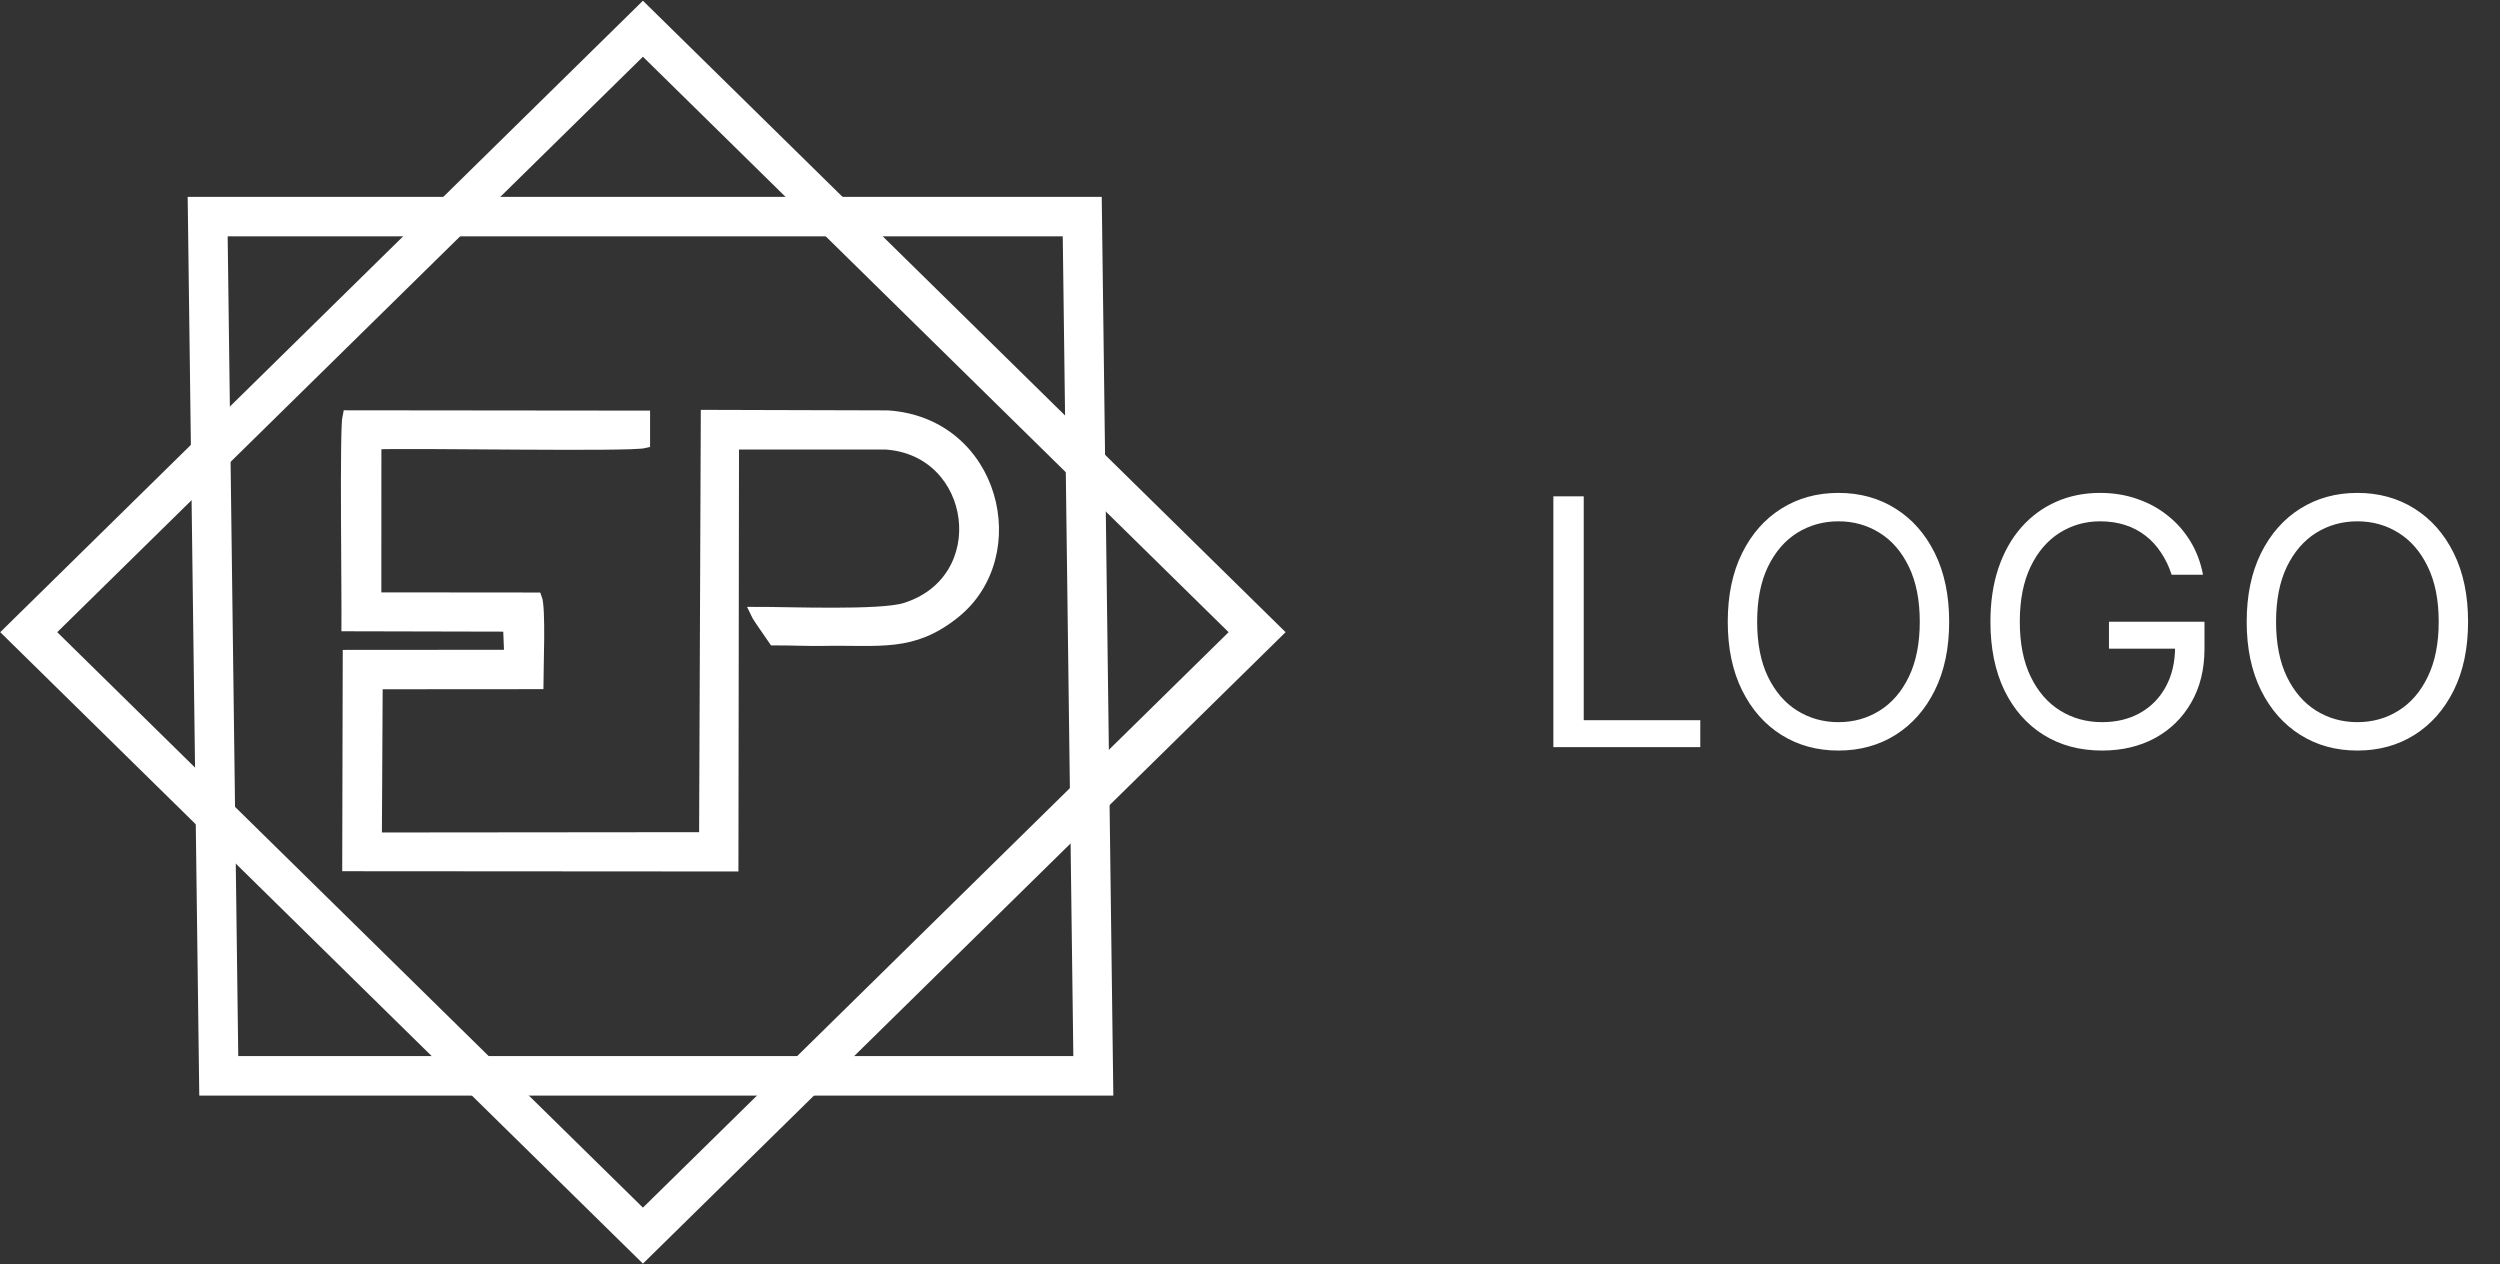 <svg width="87" height="44" viewBox="0 0 87 44" fill="none" xmlns="http://www.w3.org/2000/svg">
<rect x="0" y="0" width="87" height="44" fill="#333333" stroke="none"/>
<path fill-rule="evenodd" clip-rule="evenodd" d="M12.067 21.783L17.692 21.796L17.731 22.798L12.113 22.802L12.095 30.133L25.512 30.142L25.532 15.458L30.826 15.459C34.027 15.672 34.643 20.185 31.497 21.164C30.639 21.432 27.436 21.301 26.283 21.304C26.326 21.4 26.564 21.754 26.928 22.274C27.489 22.27 28.076 22.302 28.637 22.292C30.64 22.256 31.744 22.518 33.215 21.348C35.749 19.331 34.63 14.715 30.893 14.467L24.573 14.449L24.514 29.145L13.104 29.156L13.132 23.801L18.726 23.797C18.727 23.251 18.812 21.15 18.675 20.805L13.085 20.8L13.087 15.452C14.467 15.401 21.918 15.543 22.437 15.409L22.437 14.475L12.106 14.464C11.998 14.885 12.082 20.788 12.067 21.782L12.067 21.783Z" fill="white" stroke="white" stroke-width="0.371"/>
<path d="M7.227 7.538H37.662L38.048 37.439H7.613L7.227 7.538Z" stroke="white" stroke-width="1.374"/>
<path d="M1 22L22.374 1L43.747 22L22.374 43L1 22V22Z" stroke="white" stroke-width="1.39"/>
<path d="M54.057 26V17.273H55.114V25.062H59.17V26H54.057ZM67.831 21.636C67.831 22.557 67.664 23.352 67.332 24.023C67 24.693 66.544 25.21 65.964 25.574C65.385 25.938 64.723 26.119 63.978 26.119C63.234 26.119 62.572 25.938 61.992 25.574C61.413 25.21 60.957 24.693 60.625 24.023C60.292 23.352 60.126 22.557 60.126 21.636C60.126 20.716 60.292 19.921 60.625 19.25C60.957 18.579 61.413 18.062 61.992 17.699C62.572 17.335 63.234 17.153 63.978 17.153C64.723 17.153 65.385 17.335 65.964 17.699C66.544 18.062 67 18.579 67.332 19.25C67.664 19.921 67.831 20.716 67.831 21.636ZM66.808 21.636C66.808 20.881 66.681 20.243 66.429 19.723C66.179 19.203 65.839 18.81 65.41 18.543C64.984 18.276 64.507 18.142 63.978 18.142C63.45 18.142 62.971 18.276 62.542 18.543C62.116 18.81 61.777 19.203 61.524 19.723C61.274 20.243 61.149 20.881 61.149 21.636C61.149 22.392 61.274 23.03 61.524 23.55C61.777 24.07 62.116 24.463 62.542 24.73C62.971 24.997 63.45 25.131 63.978 25.131C64.507 25.131 64.984 24.997 65.41 24.73C65.839 24.463 66.179 24.07 66.429 23.55C66.681 23.03 66.808 22.392 66.808 21.636ZM75.573 20C75.48 19.713 75.356 19.456 75.203 19.229C75.052 18.999 74.872 18.803 74.662 18.641C74.454 18.479 74.218 18.355 73.954 18.27C73.69 18.185 73.4 18.142 73.085 18.142C72.568 18.142 72.098 18.276 71.674 18.543C71.251 18.81 70.914 19.203 70.664 19.723C70.414 20.243 70.289 20.881 70.289 21.636C70.289 22.392 70.416 23.03 70.669 23.55C70.921 24.07 71.264 24.463 71.696 24.73C72.127 24.997 72.613 25.131 73.153 25.131C73.653 25.131 74.093 25.024 74.474 24.811C74.858 24.595 75.156 24.291 75.369 23.899C75.585 23.504 75.693 23.04 75.693 22.506L76.017 22.574H73.392V21.636H76.716V22.574C76.716 23.293 76.562 23.918 76.255 24.449C75.951 24.98 75.531 25.392 74.994 25.685C74.46 25.974 73.846 26.119 73.153 26.119C72.38 26.119 71.701 25.938 71.116 25.574C70.534 25.21 70.079 24.693 69.752 24.023C69.429 23.352 69.267 22.557 69.267 21.636C69.267 20.946 69.359 20.325 69.544 19.774C69.731 19.22 69.995 18.749 70.336 18.359C70.677 17.97 71.081 17.672 71.546 17.465C72.012 17.257 72.525 17.153 73.085 17.153C73.545 17.153 73.974 17.223 74.372 17.362C74.772 17.499 75.129 17.693 75.441 17.946C75.757 18.196 76.019 18.496 76.23 18.845C76.44 19.192 76.585 19.577 76.664 20H75.573ZM85.889 21.636C85.889 22.557 85.723 23.352 85.391 24.023C85.058 24.693 84.602 25.21 84.023 25.574C83.443 25.938 82.781 26.119 82.037 26.119C81.293 26.119 80.631 25.938 80.051 25.574C79.472 25.21 79.016 24.693 78.683 24.023C78.351 23.352 78.185 22.557 78.185 21.636C78.185 20.716 78.351 19.921 78.683 19.25C79.016 18.579 79.472 18.062 80.051 17.699C80.631 17.335 81.293 17.153 82.037 17.153C82.781 17.153 83.443 17.335 84.023 17.699C84.602 18.062 85.058 18.579 85.391 19.25C85.723 19.921 85.889 20.716 85.889 21.636ZM84.867 21.636C84.867 20.881 84.74 20.243 84.487 19.723C84.237 19.203 83.898 18.81 83.469 18.543C83.043 18.276 82.565 18.142 82.037 18.142C81.508 18.142 81.03 18.276 80.601 18.543C80.175 18.81 79.835 19.203 79.582 19.723C79.332 20.243 79.207 20.881 79.207 21.636C79.207 22.392 79.332 23.03 79.582 23.55C79.835 24.07 80.175 24.463 80.601 24.73C81.03 24.997 81.508 25.131 82.037 25.131C82.565 25.131 83.043 24.997 83.469 24.73C83.898 24.463 84.237 24.07 84.487 23.55C84.74 23.03 84.867 22.392 84.867 21.636Z" fill="white"/>
</svg>
